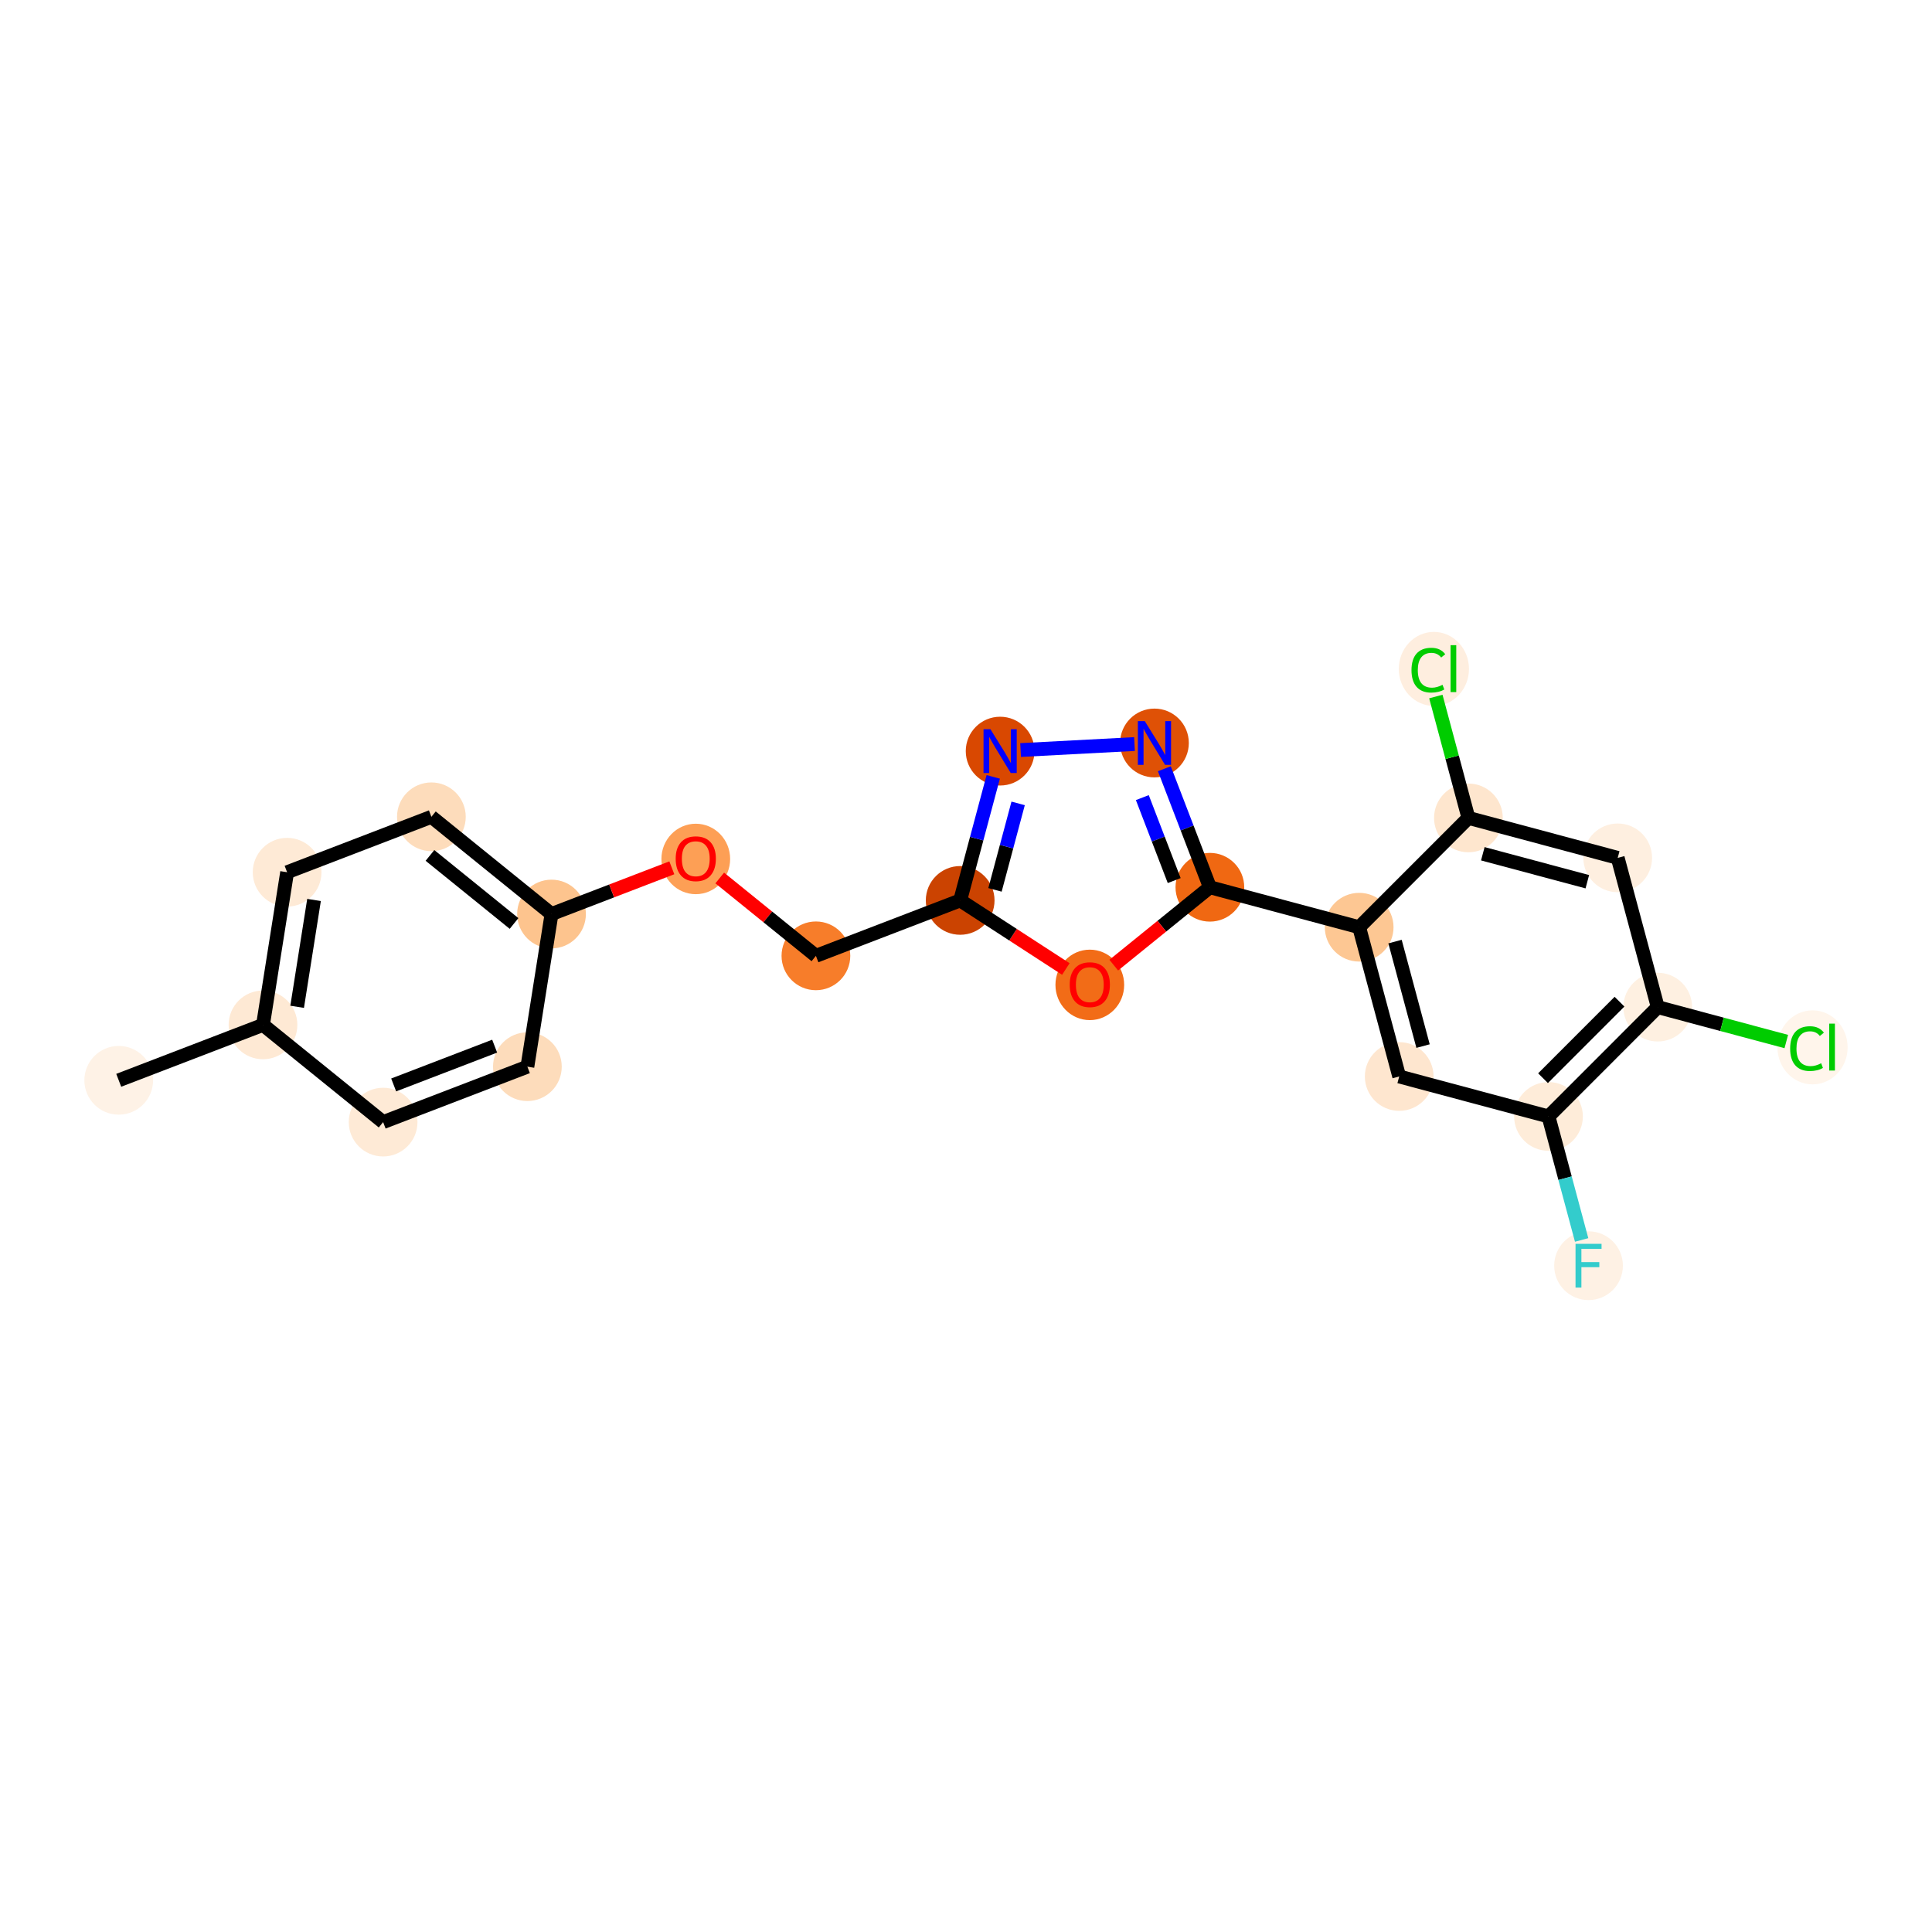 <?xml version='1.0' encoding='iso-8859-1'?>
<svg version='1.1' baseProfile='full'
              xmlns='http://www.w3.org/2000/svg'
                      xmlns:rdkit='http://www.rdkit.org/xml'
                      xmlns:xlink='http://www.w3.org/1999/xlink'
                  xml:space='preserve'
width='280px' height='280px' viewBox='0 0 280 280'>
<!-- END OF HEADER -->
<rect style='opacity:1.0;fill:#FFFFFF;stroke:none' width='280' height='280' x='0' y='0'> </rect>
<ellipse cx='17.207' cy='156.566' rx='4.48' ry='4.48'  style='fill:#FEF2E6;fill-rule:evenodd;stroke:#FEF2E6;stroke-width:1.0px;stroke-linecap:butt;stroke-linejoin:miter;stroke-opacity:1' />
<ellipse cx='38.114' cy='148.534' rx='4.48' ry='4.48'  style='fill:#FEE9D4;fill-rule:evenodd;stroke:#FEE9D4;stroke-width:1.0px;stroke-linecap:butt;stroke-linejoin:miter;stroke-opacity:1' />
<ellipse cx='41.612' cy='126.411' rx='4.48' ry='4.48'  style='fill:#FEEAD6;fill-rule:evenodd;stroke:#FEEAD6;stroke-width:1.0px;stroke-linecap:butt;stroke-linejoin:miter;stroke-opacity:1' />
<ellipse cx='62.52' cy='118.378' rx='4.48' ry='4.48'  style='fill:#FDDCBB;fill-rule:evenodd;stroke:#FDDCBB;stroke-width:1.0px;stroke-linecap:butt;stroke-linejoin:miter;stroke-opacity:1' />
<ellipse cx='79.93' cy='132.469' rx='4.48' ry='4.48'  style='fill:#FDC48E;fill-rule:evenodd;stroke:#FDC48E;stroke-width:1.0px;stroke-linecap:butt;stroke-linejoin:miter;stroke-opacity:1' />
<ellipse cx='100.838' cy='124.486' rx='4.48' ry='4.606'  style='fill:#FD9F55;fill-rule:evenodd;stroke:#FD9F55;stroke-width:1.0px;stroke-linecap:butt;stroke-linejoin:miter;stroke-opacity:1' />
<ellipse cx='118.248' cy='138.527' rx='4.48' ry='4.48'  style='fill:#F77D2A;fill-rule:evenodd;stroke:#F77D2A;stroke-width:1.0px;stroke-linecap:butt;stroke-linejoin:miter;stroke-opacity:1' />
<ellipse cx='139.155' cy='130.495' rx='4.48' ry='4.48'  style='fill:#CB4301;fill-rule:evenodd;stroke:#CB4301;stroke-width:1.0px;stroke-linecap:butt;stroke-linejoin:miter;stroke-opacity:1' />
<ellipse cx='144.946' cy='108.859' rx='4.48' ry='4.485'  style='fill:#D94801;fill-rule:evenodd;stroke:#D94801;stroke-width:1.0px;stroke-linecap:butt;stroke-linejoin:miter;stroke-opacity:1' />
<ellipse cx='167.313' cy='107.68' rx='4.48' ry='4.485'  style='fill:#DF5106;fill-rule:evenodd;stroke:#DF5106;stroke-width:1.0px;stroke-linecap:butt;stroke-linejoin:miter;stroke-opacity:1' />
<ellipse cx='175.345' cy='128.588' rx='4.48' ry='4.48'  style='fill:#F06812;fill-rule:evenodd;stroke:#F06812;stroke-width:1.0px;stroke-linecap:butt;stroke-linejoin:miter;stroke-opacity:1' />
<ellipse cx='196.981' cy='134.379' rx='4.48' ry='4.48'  style='fill:#FDC793;fill-rule:evenodd;stroke:#FDC793;stroke-width:1.0px;stroke-linecap:butt;stroke-linejoin:miter;stroke-opacity:1' />
<ellipse cx='202.784' cy='156.012' rx='4.48' ry='4.48'  style='fill:#FEE6CF;fill-rule:evenodd;stroke:#FEE6CF;stroke-width:1.0px;stroke-linecap:butt;stroke-linejoin:miter;stroke-opacity:1' />
<ellipse cx='224.42' cy='161.803' rx='4.48' ry='4.48'  style='fill:#FEECD9;fill-rule:evenodd;stroke:#FEECD9;stroke-width:1.0px;stroke-linecap:butt;stroke-linejoin:miter;stroke-opacity:1' />
<ellipse cx='230.223' cy='183.435' rx='4.48' ry='4.485'  style='fill:#FEF1E4;fill-rule:evenodd;stroke:#FEF1E4;stroke-width:1.0px;stroke-linecap:butt;stroke-linejoin:miter;stroke-opacity:1' />
<ellipse cx='240.253' cy='145.961' rx='4.48' ry='4.48'  style='fill:#FEF0E1;fill-rule:evenodd;stroke:#FEF0E1;stroke-width:1.0px;stroke-linecap:butt;stroke-linejoin:miter;stroke-opacity:1' />
<ellipse cx='262.686' cy='151.792' rx='4.587' ry='4.865'  style='fill:#FFF5EB;fill-rule:evenodd;stroke:#FFF5EB;stroke-width:1.0px;stroke-linecap:butt;stroke-linejoin:miter;stroke-opacity:1' />
<ellipse cx='234.45' cy='124.328' rx='4.48' ry='4.48'  style='fill:#FEEFE0;fill-rule:evenodd;stroke:#FEEFE0;stroke-width:1.0px;stroke-linecap:butt;stroke-linejoin:miter;stroke-opacity:1' />
<ellipse cx='212.814' cy='118.537' rx='4.48' ry='4.48'  style='fill:#FEE6CE;fill-rule:evenodd;stroke:#FEE6CE;stroke-width:1.0px;stroke-linecap:butt;stroke-linejoin:miter;stroke-opacity:1' />
<ellipse cx='207.809' cy='96.945' rx='4.587' ry='4.865'  style='fill:#FEEEDF;fill-rule:evenodd;stroke:#FEEEDF;stroke-width:1.0px;stroke-linecap:butt;stroke-linejoin:miter;stroke-opacity:1' />
<ellipse cx='157.943' cy='142.737' rx='4.48' ry='4.606'  style='fill:#F26C17;fill-rule:evenodd;stroke:#F26C17;stroke-width:1.0px;stroke-linecap:butt;stroke-linejoin:miter;stroke-opacity:1' />
<ellipse cx='76.432' cy='154.592' rx='4.48' ry='4.48'  style='fill:#FDDCBB;fill-rule:evenodd;stroke:#FDDCBB;stroke-width:1.0px;stroke-linecap:butt;stroke-linejoin:miter;stroke-opacity:1' />
<ellipse cx='55.525' cy='162.624' rx='4.48' ry='4.48'  style='fill:#FEEAD6;fill-rule:evenodd;stroke:#FEEAD6;stroke-width:1.0px;stroke-linecap:butt;stroke-linejoin:miter;stroke-opacity:1' />
<path class='bond-0 atom-0 atom-1' d='M 17.207,156.566 L 38.114,148.534' style='fill:none;fill-rule:evenodd;stroke:#000000;stroke-width:2.0px;stroke-linecap:butt;stroke-linejoin:miter;stroke-opacity:1' />
<path class='bond-1 atom-1 atom-2' d='M 38.114,148.534 L 41.612,126.411' style='fill:none;fill-rule:evenodd;stroke:#000000;stroke-width:2.0px;stroke-linecap:butt;stroke-linejoin:miter;stroke-opacity:1' />
<path class='bond-1 atom-1 atom-2' d='M 43.064,145.915 L 45.512,130.429' style='fill:none;fill-rule:evenodd;stroke:#000000;stroke-width:2.0px;stroke-linecap:butt;stroke-linejoin:miter;stroke-opacity:1' />
<path class='bond-22 atom-22 atom-1' d='M 55.525,162.624 L 38.114,148.534' style='fill:none;fill-rule:evenodd;stroke:#000000;stroke-width:2.0px;stroke-linecap:butt;stroke-linejoin:miter;stroke-opacity:1' />
<path class='bond-2 atom-2 atom-3' d='M 41.612,126.411 L 62.52,118.378' style='fill:none;fill-rule:evenodd;stroke:#000000;stroke-width:2.0px;stroke-linecap:butt;stroke-linejoin:miter;stroke-opacity:1' />
<path class='bond-3 atom-3 atom-4' d='M 62.52,118.378 L 79.93,132.469' style='fill:none;fill-rule:evenodd;stroke:#000000;stroke-width:2.0px;stroke-linecap:butt;stroke-linejoin:miter;stroke-opacity:1' />
<path class='bond-3 atom-3 atom-4' d='M 62.313,123.974 L 74.5,133.837' style='fill:none;fill-rule:evenodd;stroke:#000000;stroke-width:2.0px;stroke-linecap:butt;stroke-linejoin:miter;stroke-opacity:1' />
<path class='bond-4 atom-4 atom-5' d='M 79.93,132.469 L 88.648,129.12' style='fill:none;fill-rule:evenodd;stroke:#000000;stroke-width:2.0px;stroke-linecap:butt;stroke-linejoin:miter;stroke-opacity:1' />
<path class='bond-4 atom-4 atom-5' d='M 88.648,129.12 L 97.366,125.77' style='fill:none;fill-rule:evenodd;stroke:#FF0000;stroke-width:2.0px;stroke-linecap:butt;stroke-linejoin:miter;stroke-opacity:1' />
<path class='bond-20 atom-4 atom-21' d='M 79.93,132.469 L 76.432,154.592' style='fill:none;fill-rule:evenodd;stroke:#000000;stroke-width:2.0px;stroke-linecap:butt;stroke-linejoin:miter;stroke-opacity:1' />
<path class='bond-5 atom-5 atom-6' d='M 104.309,127.246 L 111.278,132.887' style='fill:none;fill-rule:evenodd;stroke:#FF0000;stroke-width:2.0px;stroke-linecap:butt;stroke-linejoin:miter;stroke-opacity:1' />
<path class='bond-5 atom-5 atom-6' d='M 111.278,132.887 L 118.248,138.527' style='fill:none;fill-rule:evenodd;stroke:#000000;stroke-width:2.0px;stroke-linecap:butt;stroke-linejoin:miter;stroke-opacity:1' />
<path class='bond-6 atom-6 atom-7' d='M 118.248,138.527 L 139.155,130.495' style='fill:none;fill-rule:evenodd;stroke:#000000;stroke-width:2.0px;stroke-linecap:butt;stroke-linejoin:miter;stroke-opacity:1' />
<path class='bond-7 atom-7 atom-8' d='M 139.155,130.495 L 141.551,121.542' style='fill:none;fill-rule:evenodd;stroke:#000000;stroke-width:2.0px;stroke-linecap:butt;stroke-linejoin:miter;stroke-opacity:1' />
<path class='bond-7 atom-7 atom-8' d='M 141.551,121.542 L 143.947,112.59' style='fill:none;fill-rule:evenodd;stroke:#0000FF;stroke-width:2.0px;stroke-linecap:butt;stroke-linejoin:miter;stroke-opacity:1' />
<path class='bond-7 atom-7 atom-8' d='M 144.201,128.967 L 145.879,122.701' style='fill:none;fill-rule:evenodd;stroke:#000000;stroke-width:2.0px;stroke-linecap:butt;stroke-linejoin:miter;stroke-opacity:1' />
<path class='bond-7 atom-7 atom-8' d='M 145.879,122.701 L 147.556,116.434' style='fill:none;fill-rule:evenodd;stroke:#0000FF;stroke-width:2.0px;stroke-linecap:butt;stroke-linejoin:miter;stroke-opacity:1' />
<path class='bond-23 atom-20 atom-7' d='M 154.471,140.435 L 146.813,135.465' style='fill:none;fill-rule:evenodd;stroke:#FF0000;stroke-width:2.0px;stroke-linecap:butt;stroke-linejoin:miter;stroke-opacity:1' />
<path class='bond-23 atom-20 atom-7' d='M 146.813,135.465 L 139.155,130.495' style='fill:none;fill-rule:evenodd;stroke:#000000;stroke-width:2.0px;stroke-linecap:butt;stroke-linejoin:miter;stroke-opacity:1' />
<path class='bond-8 atom-8 atom-9' d='M 147.912,108.702 L 164.421,107.833' style='fill:none;fill-rule:evenodd;stroke:#0000FF;stroke-width:2.0px;stroke-linecap:butt;stroke-linejoin:miter;stroke-opacity:1' />
<path class='bond-9 atom-9 atom-10' d='M 168.746,111.412 L 172.046,120' style='fill:none;fill-rule:evenodd;stroke:#0000FF;stroke-width:2.0px;stroke-linecap:butt;stroke-linejoin:miter;stroke-opacity:1' />
<path class='bond-9 atom-9 atom-10' d='M 172.046,120 L 175.345,128.588' style='fill:none;fill-rule:evenodd;stroke:#000000;stroke-width:2.0px;stroke-linecap:butt;stroke-linejoin:miter;stroke-opacity:1' />
<path class='bond-9 atom-9 atom-10' d='M 165.555,115.595 L 167.864,121.606' style='fill:none;fill-rule:evenodd;stroke:#0000FF;stroke-width:2.0px;stroke-linecap:butt;stroke-linejoin:miter;stroke-opacity:1' />
<path class='bond-9 atom-9 atom-10' d='M 167.864,121.606 L 170.174,127.618' style='fill:none;fill-rule:evenodd;stroke:#000000;stroke-width:2.0px;stroke-linecap:butt;stroke-linejoin:miter;stroke-opacity:1' />
<path class='bond-10 atom-10 atom-11' d='M 175.345,128.588 L 196.981,134.379' style='fill:none;fill-rule:evenodd;stroke:#000000;stroke-width:2.0px;stroke-linecap:butt;stroke-linejoin:miter;stroke-opacity:1' />
<path class='bond-19 atom-10 atom-20' d='M 175.345,128.588 L 168.38,134.232' style='fill:none;fill-rule:evenodd;stroke:#000000;stroke-width:2.0px;stroke-linecap:butt;stroke-linejoin:miter;stroke-opacity:1' />
<path class='bond-19 atom-10 atom-20' d='M 168.38,134.232 L 161.414,139.875' style='fill:none;fill-rule:evenodd;stroke:#FF0000;stroke-width:2.0px;stroke-linecap:butt;stroke-linejoin:miter;stroke-opacity:1' />
<path class='bond-11 atom-11 atom-12' d='M 196.981,134.379 L 202.784,156.012' style='fill:none;fill-rule:evenodd;stroke:#000000;stroke-width:2.0px;stroke-linecap:butt;stroke-linejoin:miter;stroke-opacity:1' />
<path class='bond-11 atom-11 atom-12' d='M 202.178,136.463 L 206.24,151.606' style='fill:none;fill-rule:evenodd;stroke:#000000;stroke-width:2.0px;stroke-linecap:butt;stroke-linejoin:miter;stroke-opacity:1' />
<path class='bond-24 atom-18 atom-11' d='M 212.814,118.537 L 196.981,134.379' style='fill:none;fill-rule:evenodd;stroke:#000000;stroke-width:2.0px;stroke-linecap:butt;stroke-linejoin:miter;stroke-opacity:1' />
<path class='bond-12 atom-12 atom-13' d='M 202.784,156.012 L 224.42,161.803' style='fill:none;fill-rule:evenodd;stroke:#000000;stroke-width:2.0px;stroke-linecap:butt;stroke-linejoin:miter;stroke-opacity:1' />
<path class='bond-13 atom-13 atom-14' d='M 224.42,161.803 L 226.821,170.753' style='fill:none;fill-rule:evenodd;stroke:#000000;stroke-width:2.0px;stroke-linecap:butt;stroke-linejoin:miter;stroke-opacity:1' />
<path class='bond-13 atom-13 atom-14' d='M 226.821,170.753 L 229.222,179.704' style='fill:none;fill-rule:evenodd;stroke:#33CCCC;stroke-width:2.0px;stroke-linecap:butt;stroke-linejoin:miter;stroke-opacity:1' />
<path class='bond-14 atom-13 atom-15' d='M 224.42,161.803 L 240.253,145.961' style='fill:none;fill-rule:evenodd;stroke:#000000;stroke-width:2.0px;stroke-linecap:butt;stroke-linejoin:miter;stroke-opacity:1' />
<path class='bond-14 atom-13 atom-15' d='M 223.626,156.26 L 234.71,145.17' style='fill:none;fill-rule:evenodd;stroke:#000000;stroke-width:2.0px;stroke-linecap:butt;stroke-linejoin:miter;stroke-opacity:1' />
<path class='bond-15 atom-15 atom-16' d='M 240.253,145.961 L 249.568,148.454' style='fill:none;fill-rule:evenodd;stroke:#000000;stroke-width:2.0px;stroke-linecap:butt;stroke-linejoin:miter;stroke-opacity:1' />
<path class='bond-15 atom-15 atom-16' d='M 249.568,148.454 L 258.883,150.947' style='fill:none;fill-rule:evenodd;stroke:#00CC00;stroke-width:2.0px;stroke-linecap:butt;stroke-linejoin:miter;stroke-opacity:1' />
<path class='bond-16 atom-15 atom-17' d='M 240.253,145.961 L 234.45,124.328' style='fill:none;fill-rule:evenodd;stroke:#000000;stroke-width:2.0px;stroke-linecap:butt;stroke-linejoin:miter;stroke-opacity:1' />
<path class='bond-17 atom-17 atom-18' d='M 234.45,124.328 L 212.814,118.537' style='fill:none;fill-rule:evenodd;stroke:#000000;stroke-width:2.0px;stroke-linecap:butt;stroke-linejoin:miter;stroke-opacity:1' />
<path class='bond-17 atom-17 atom-18' d='M 230.046,127.787 L 214.901,123.733' style='fill:none;fill-rule:evenodd;stroke:#000000;stroke-width:2.0px;stroke-linecap:butt;stroke-linejoin:miter;stroke-opacity:1' />
<path class='bond-18 atom-18 atom-19' d='M 212.814,118.537 L 210.455,109.741' style='fill:none;fill-rule:evenodd;stroke:#000000;stroke-width:2.0px;stroke-linecap:butt;stroke-linejoin:miter;stroke-opacity:1' />
<path class='bond-18 atom-18 atom-19' d='M 210.455,109.741 L 208.095,100.945' style='fill:none;fill-rule:evenodd;stroke:#00CC00;stroke-width:2.0px;stroke-linecap:butt;stroke-linejoin:miter;stroke-opacity:1' />
<path class='bond-21 atom-21 atom-22' d='M 76.432,154.592 L 55.525,162.624' style='fill:none;fill-rule:evenodd;stroke:#000000;stroke-width:2.0px;stroke-linecap:butt;stroke-linejoin:miter;stroke-opacity:1' />
<path class='bond-21 atom-21 atom-22' d='M 71.69,151.615 L 57.054,157.238' style='fill:none;fill-rule:evenodd;stroke:#000000;stroke-width:2.0px;stroke-linecap:butt;stroke-linejoin:miter;stroke-opacity:1' />
<path  class='atom-5' d='M 97.926 124.454
Q 97.926 122.931, 98.678 122.08
Q 99.431 121.229, 100.838 121.229
Q 102.244 121.229, 102.997 122.08
Q 103.749 122.931, 103.749 124.454
Q 103.749 125.995, 102.988 126.873
Q 102.226 127.742, 100.838 127.742
Q 99.44 127.742, 98.678 126.873
Q 97.926 126.004, 97.926 124.454
M 100.838 127.026
Q 101.805 127.026, 102.325 126.381
Q 102.853 125.727, 102.853 124.454
Q 102.853 123.209, 102.325 122.582
Q 101.805 121.946, 100.838 121.946
Q 99.87 121.946, 99.341 122.573
Q 98.822 123.2, 98.822 124.454
Q 98.822 125.736, 99.341 126.381
Q 99.87 127.026, 100.838 127.026
' fill='#FF0000'/>
<path  class='atom-8' d='M 143.544 105.687
L 145.623 109.047
Q 145.829 109.378, 146.16 109.979
Q 146.492 110.579, 146.51 110.615
L 146.51 105.687
L 147.352 105.687
L 147.352 112.03
L 146.483 112.03
L 144.252 108.357
Q 143.992 107.927, 143.714 107.434
Q 143.446 106.941, 143.365 106.789
L 143.365 112.03
L 142.541 112.03
L 142.541 105.687
L 143.544 105.687
' fill='#0000FF'/>
<path  class='atom-9' d='M 165.911 104.509
L 167.989 107.868
Q 168.195 108.2, 168.527 108.8
Q 168.858 109.4, 168.876 109.436
L 168.876 104.509
L 169.718 104.509
L 169.718 110.852
L 168.849 110.852
L 166.618 107.179
Q 166.359 106.749, 166.081 106.256
Q 165.812 105.763, 165.731 105.611
L 165.731 110.852
L 164.907 110.852
L 164.907 104.509
L 165.911 104.509
' fill='#0000FF'/>
<path  class='atom-14' d='M 228.337 180.264
L 232.109 180.264
L 232.109 180.99
L 229.188 180.99
L 229.188 182.916
L 231.786 182.916
L 231.786 183.65
L 229.188 183.65
L 229.188 186.607
L 228.337 186.607
L 228.337 180.264
' fill='#33CCCC'/>
<path  class='atom-16' d='M 259.443 151.971
Q 259.443 150.394, 260.178 149.57
Q 260.921 148.737, 262.328 148.737
Q 263.636 148.737, 264.335 149.66
L 263.743 150.144
Q 263.233 149.472, 262.328 149.472
Q 261.369 149.472, 260.859 150.117
Q 260.357 150.753, 260.357 151.971
Q 260.357 153.226, 260.876 153.871
Q 261.405 154.516, 262.426 154.516
Q 263.125 154.516, 263.94 154.095
L 264.191 154.766
Q 263.86 154.981, 263.358 155.107
Q 262.856 155.232, 262.301 155.232
Q 260.921 155.232, 260.178 154.39
Q 259.443 153.548, 259.443 151.971
' fill='#00CC00'/>
<path  class='atom-16' d='M 265.105 148.352
L 265.929 148.352
L 265.929 155.152
L 265.105 155.152
L 265.105 148.352
' fill='#00CC00'/>
<path  class='atom-19' d='M 204.565 97.124
Q 204.565 95.547, 205.3 94.723
Q 206.044 93.89, 207.45 93.89
Q 208.758 93.89, 209.457 94.812
L 208.866 95.296
Q 208.355 94.624, 207.45 94.624
Q 206.492 94.624, 205.981 95.269
Q 205.479 95.905, 205.479 97.124
Q 205.479 98.378, 205.999 99.023
Q 206.527 99.668, 207.549 99.668
Q 208.248 99.668, 209.063 99.247
L 209.314 99.919
Q 208.982 100.134, 208.48 100.26
Q 207.979 100.385, 207.423 100.385
Q 206.044 100.385, 205.3 99.543
Q 204.565 98.701, 204.565 97.124
' fill='#00CC00'/>
<path  class='atom-19' d='M 210.227 93.504
L 211.052 93.504
L 211.052 100.304
L 210.227 100.304
L 210.227 93.504
' fill='#00CC00'/>
<path  class='atom-20' d='M 155.031 142.706
Q 155.031 141.183, 155.784 140.332
Q 156.536 139.481, 157.943 139.481
Q 159.349 139.481, 160.102 140.332
Q 160.854 141.183, 160.854 142.706
Q 160.854 144.247, 160.093 145.125
Q 159.331 145.994, 157.943 145.994
Q 156.545 145.994, 155.784 145.125
Q 155.031 144.256, 155.031 142.706
M 157.943 145.277
Q 158.91 145.277, 159.43 144.632
Q 159.959 143.978, 159.959 142.706
Q 159.959 141.461, 159.43 140.834
Q 158.91 140.197, 157.943 140.197
Q 156.975 140.197, 156.447 140.825
Q 155.927 141.452, 155.927 142.706
Q 155.927 143.987, 156.447 144.632
Q 156.975 145.277, 157.943 145.277
' fill='#FF0000'/>
</svg>
